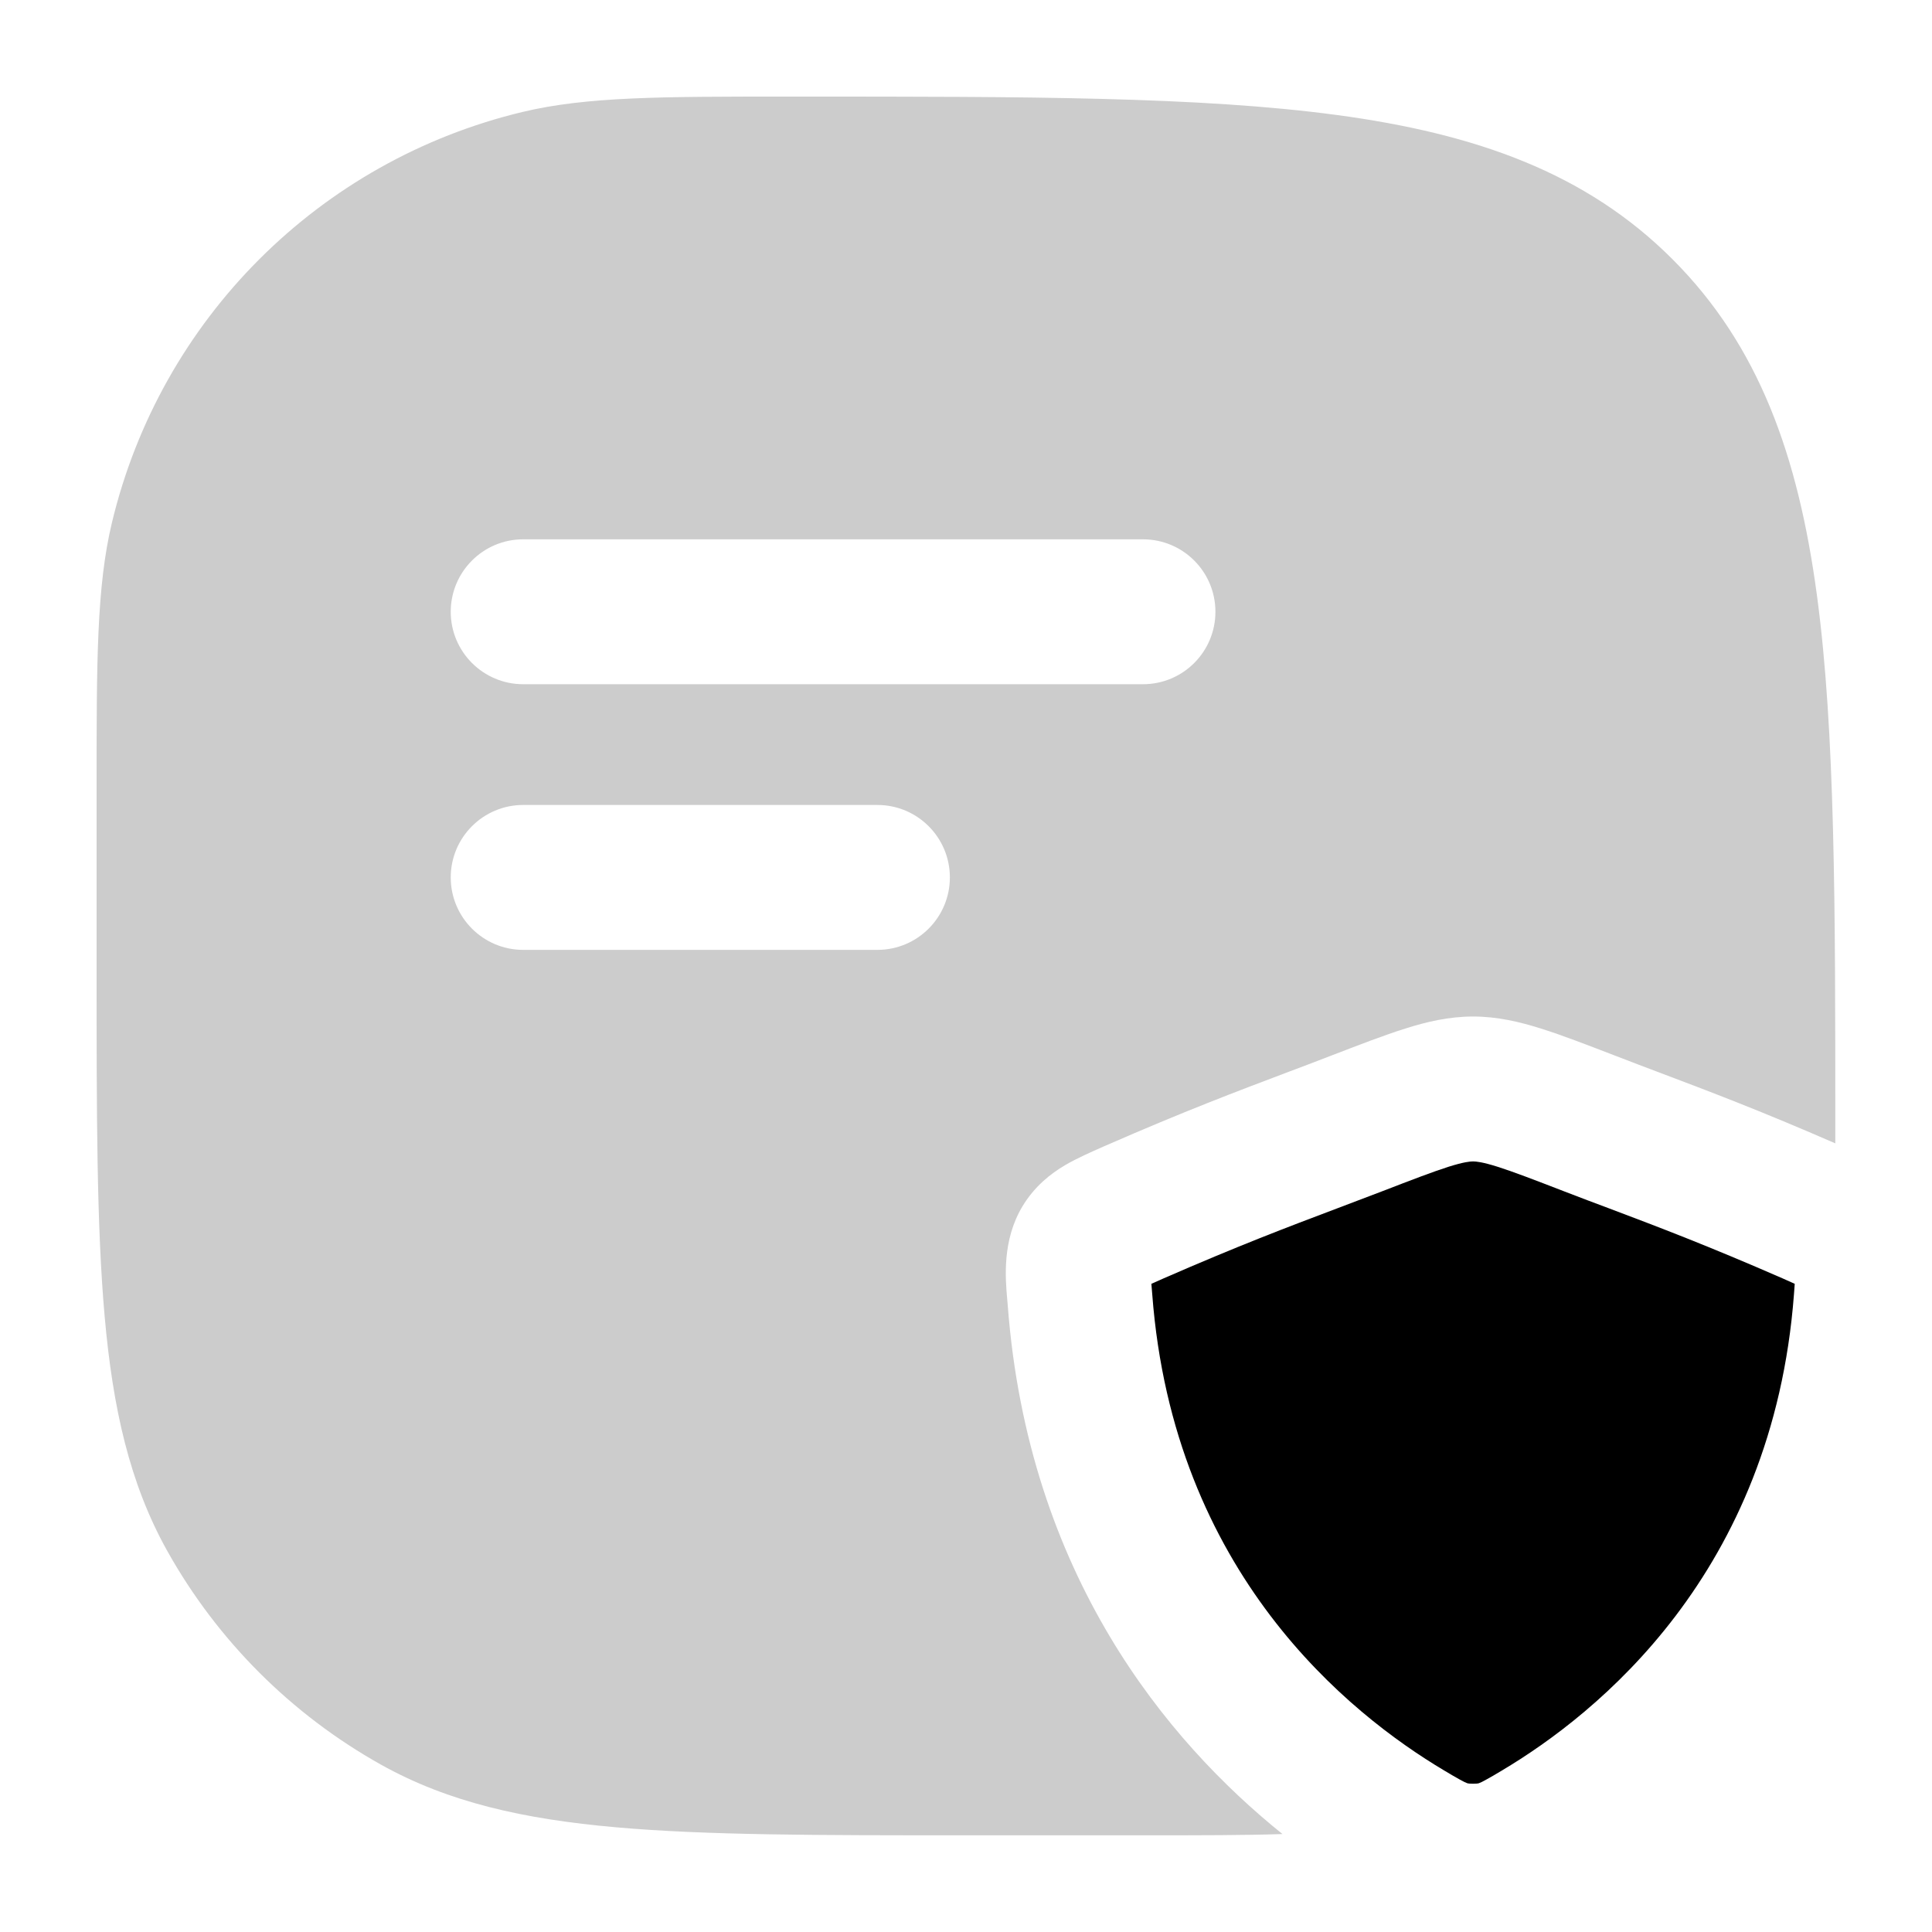 <svg
  xmlns="http://www.w3.org/2000/svg"
  width="20"
  height="20"
  viewBox="0 0 20 20"
  fill="none"
>
  <path
    fill-rule="evenodd"
    clip-rule="evenodd"
    d="M5.409 1.159C6.071 1 6.85 1 8.127 1L8.306 1C10.614 1 12.423 1 13.835 1.19C15.28 1.384 16.42 1.789 17.314 2.684C18.209 3.579 18.615 4.719 18.809 6.164C18.999 7.575 18.999 9.384 18.999 11.693L18.999 11.836C18.212 11.493 17.681 11.293 17.178 11.103C17.03 11.047 16.884 10.992 16.735 10.934L16.714 10.926C16.42 10.813 16.167 10.715 15.953 10.648C15.729 10.577 15.498 10.523 15.249 10.523C15 10.523 14.769 10.577 14.546 10.648C14.332 10.715 14.079 10.813 13.785 10.926L13.764 10.934C13.615 10.992 13.469 11.047 13.32 11.103C12.806 11.297 12.261 11.503 11.444 11.86L11.421 11.87C11.297 11.925 11.15 11.989 11.027 12.061C10.876 12.15 10.71 12.28 10.585 12.487C10.373 12.84 10.407 13.23 10.427 13.454C10.429 13.474 10.43 13.495 10.432 13.512C10.643 16.304 12.083 18.026 13.276 18.986C12.88 18.999 12.422 18.999 11.871 18.999L9.963 18.999C8.476 18.999 7.31 18.999 6.376 18.916C5.424 18.832 4.641 18.658 3.941 18.266C3.015 17.747 2.251 16.983 1.733 16.058C1.341 15.358 1.167 14.575 1.083 13.623C1 12.689 1 11.523 1 10.036L1 8.127C1 6.85 1 6.071 1.159 5.409C1.663 3.305 3.305 1.663 5.409 1.159ZM4.666 6.333C4.666 5.919 5.002 5.583 5.416 5.583H11.832C12.247 5.583 12.582 5.919 12.582 6.333C12.582 6.747 12.247 7.083 11.832 7.083H5.416C5.002 7.083 4.666 6.747 4.666 6.333ZM4.666 9.083C4.666 8.669 5.002 8.333 5.416 8.333H9.083C9.497 8.333 9.833 8.669 9.833 9.083C9.833 9.497 9.497 9.833 9.083 9.833H5.416C5.002 9.833 4.666 9.497 4.666 9.083Z"
    fill="currentColor"
    fill-opacity="0.2"
  />
  <path
    d="M14.303 12.334C14.624 12.21 14.833 12.13 14.996 12.078C15.155 12.028 15.219 12.023 15.249 12.023C15.279 12.023 15.344 12.028 15.502 12.078C15.666 12.13 15.874 12.21 16.195 12.334C16.356 12.396 16.509 12.454 16.662 12.511C17.171 12.703 17.675 12.894 18.454 13.234C18.503 13.256 18.544 13.274 18.579 13.29C18.577 13.321 18.574 13.357 18.571 13.399C18.352 16.286 16.533 17.742 15.548 18.328C15.477 18.37 15.43 18.399 15.388 18.421C15.349 18.443 15.328 18.453 15.316 18.457C15.307 18.461 15.303 18.462 15.3 18.462C15.295 18.463 15.281 18.465 15.249 18.465C15.218 18.465 15.203 18.463 15.199 18.462C15.195 18.462 15.191 18.461 15.182 18.457C15.171 18.453 15.15 18.443 15.11 18.421C15.069 18.399 15.021 18.37 14.95 18.328C13.966 17.742 12.146 16.286 11.928 13.399C11.924 13.357 11.922 13.321 11.919 13.29C11.955 13.274 11.995 13.256 12.045 13.234C12.824 12.894 13.328 12.703 13.837 12.511C13.989 12.454 14.142 12.396 14.303 12.334Z"
    fill="currentColor"
  />
</svg>

